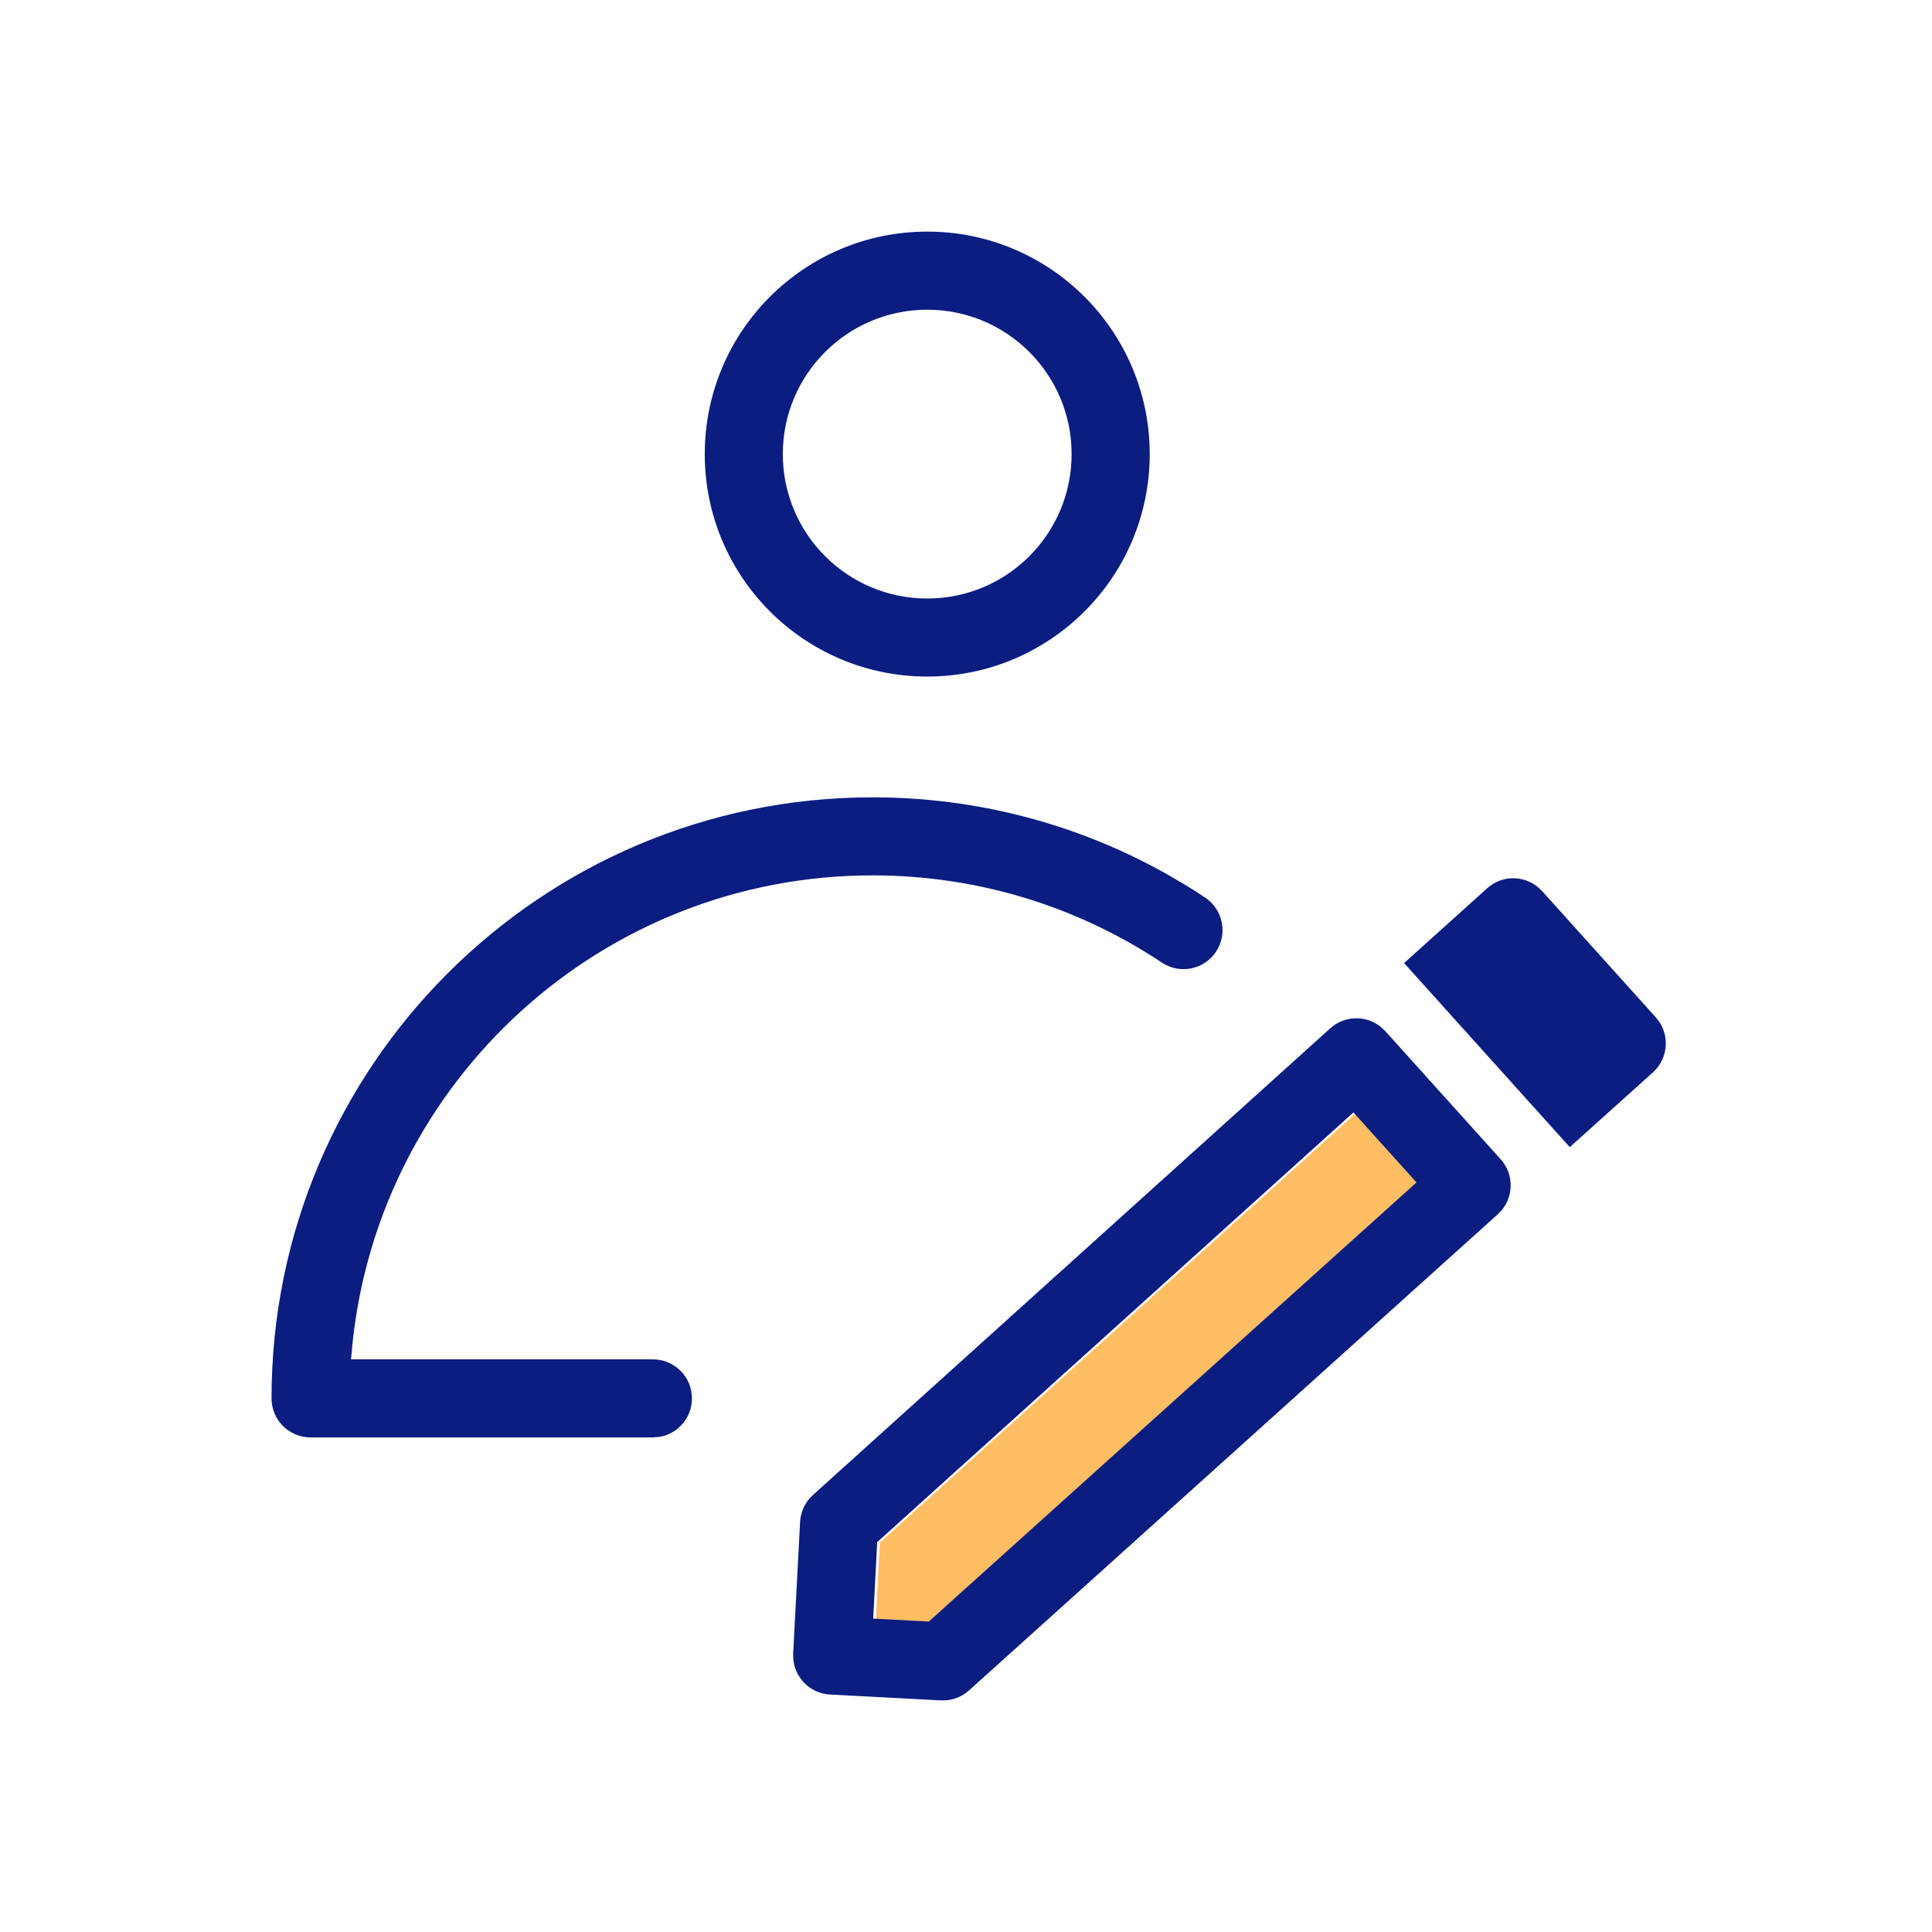 <svg xmlns="http://www.w3.org/2000/svg" width="33" height="33" viewBox="0 0 33 33">
    <g fill="none" fill-rule="evenodd">
        <path fill="#FFBD64" d="M14.529 25.847L14.461 27.154 15.412 27.203 23.741 19.704 22.665 18.508z" transform="translate(.5 .5)"/>
        <path fill="#0B1D81" fill-rule="nonzero" d="M23.084 17.04l.079.074 1.969 2.186c.222.247.226.613.025.863l-.075.079-9.03 8.131c-.105.095-.237.153-.376.168l-.105.003-1.892-.1c-.334-.017-.598-.278-.629-.601l-.002-.1.118-2.247c.007-.14.06-.275.147-.384l.072-.076 8.836-7.971c.246-.222.613-.227.863-.026zm-.466 1.461l-8.135 7.34-.068 1.306.95.05 8.33-7.5-1.077-1.196zm-8.213-5.382c2.049 0 4.01.602 5.68 1.713.306.204.389.618.185.924-.204.307-.618.39-.924.186-1.453-.966-3.157-1.49-4.941-1.49-4.619 0-8.42 3.506-8.885 8.002l-.024.265h5.156c.328 0 .6.236.656.547l.011.12c0 .327-.236.6-.547.656l-.12.01H4.805c-.368 0-.667-.298-.667-.666 0-5.67 4.597-10.267 10.267-10.267zm11.436 1.602l1.941 2.156c.246.273.224.694-.049.94l-1.42 1.277-2.83-3.144 1.419-1.278c.273-.246.693-.224.939.05zM15.338 3.456c2.098 0 3.8 1.702 3.8 3.8 0 2.099-1.702 3.8-3.8 3.8-2.099 0-3.8-1.701-3.8-3.8 0-2.098 1.701-3.8 3.8-3.8zm0 1.334c-1.362 0-2.467 1.104-2.467 2.466 0 1.363 1.105 2.467 2.467 2.467s2.466-1.104 2.466-2.467c0-1.362-1.104-2.466-2.466-2.466z" transform="translate(.5 .5)"/>
    </g>
</svg>
